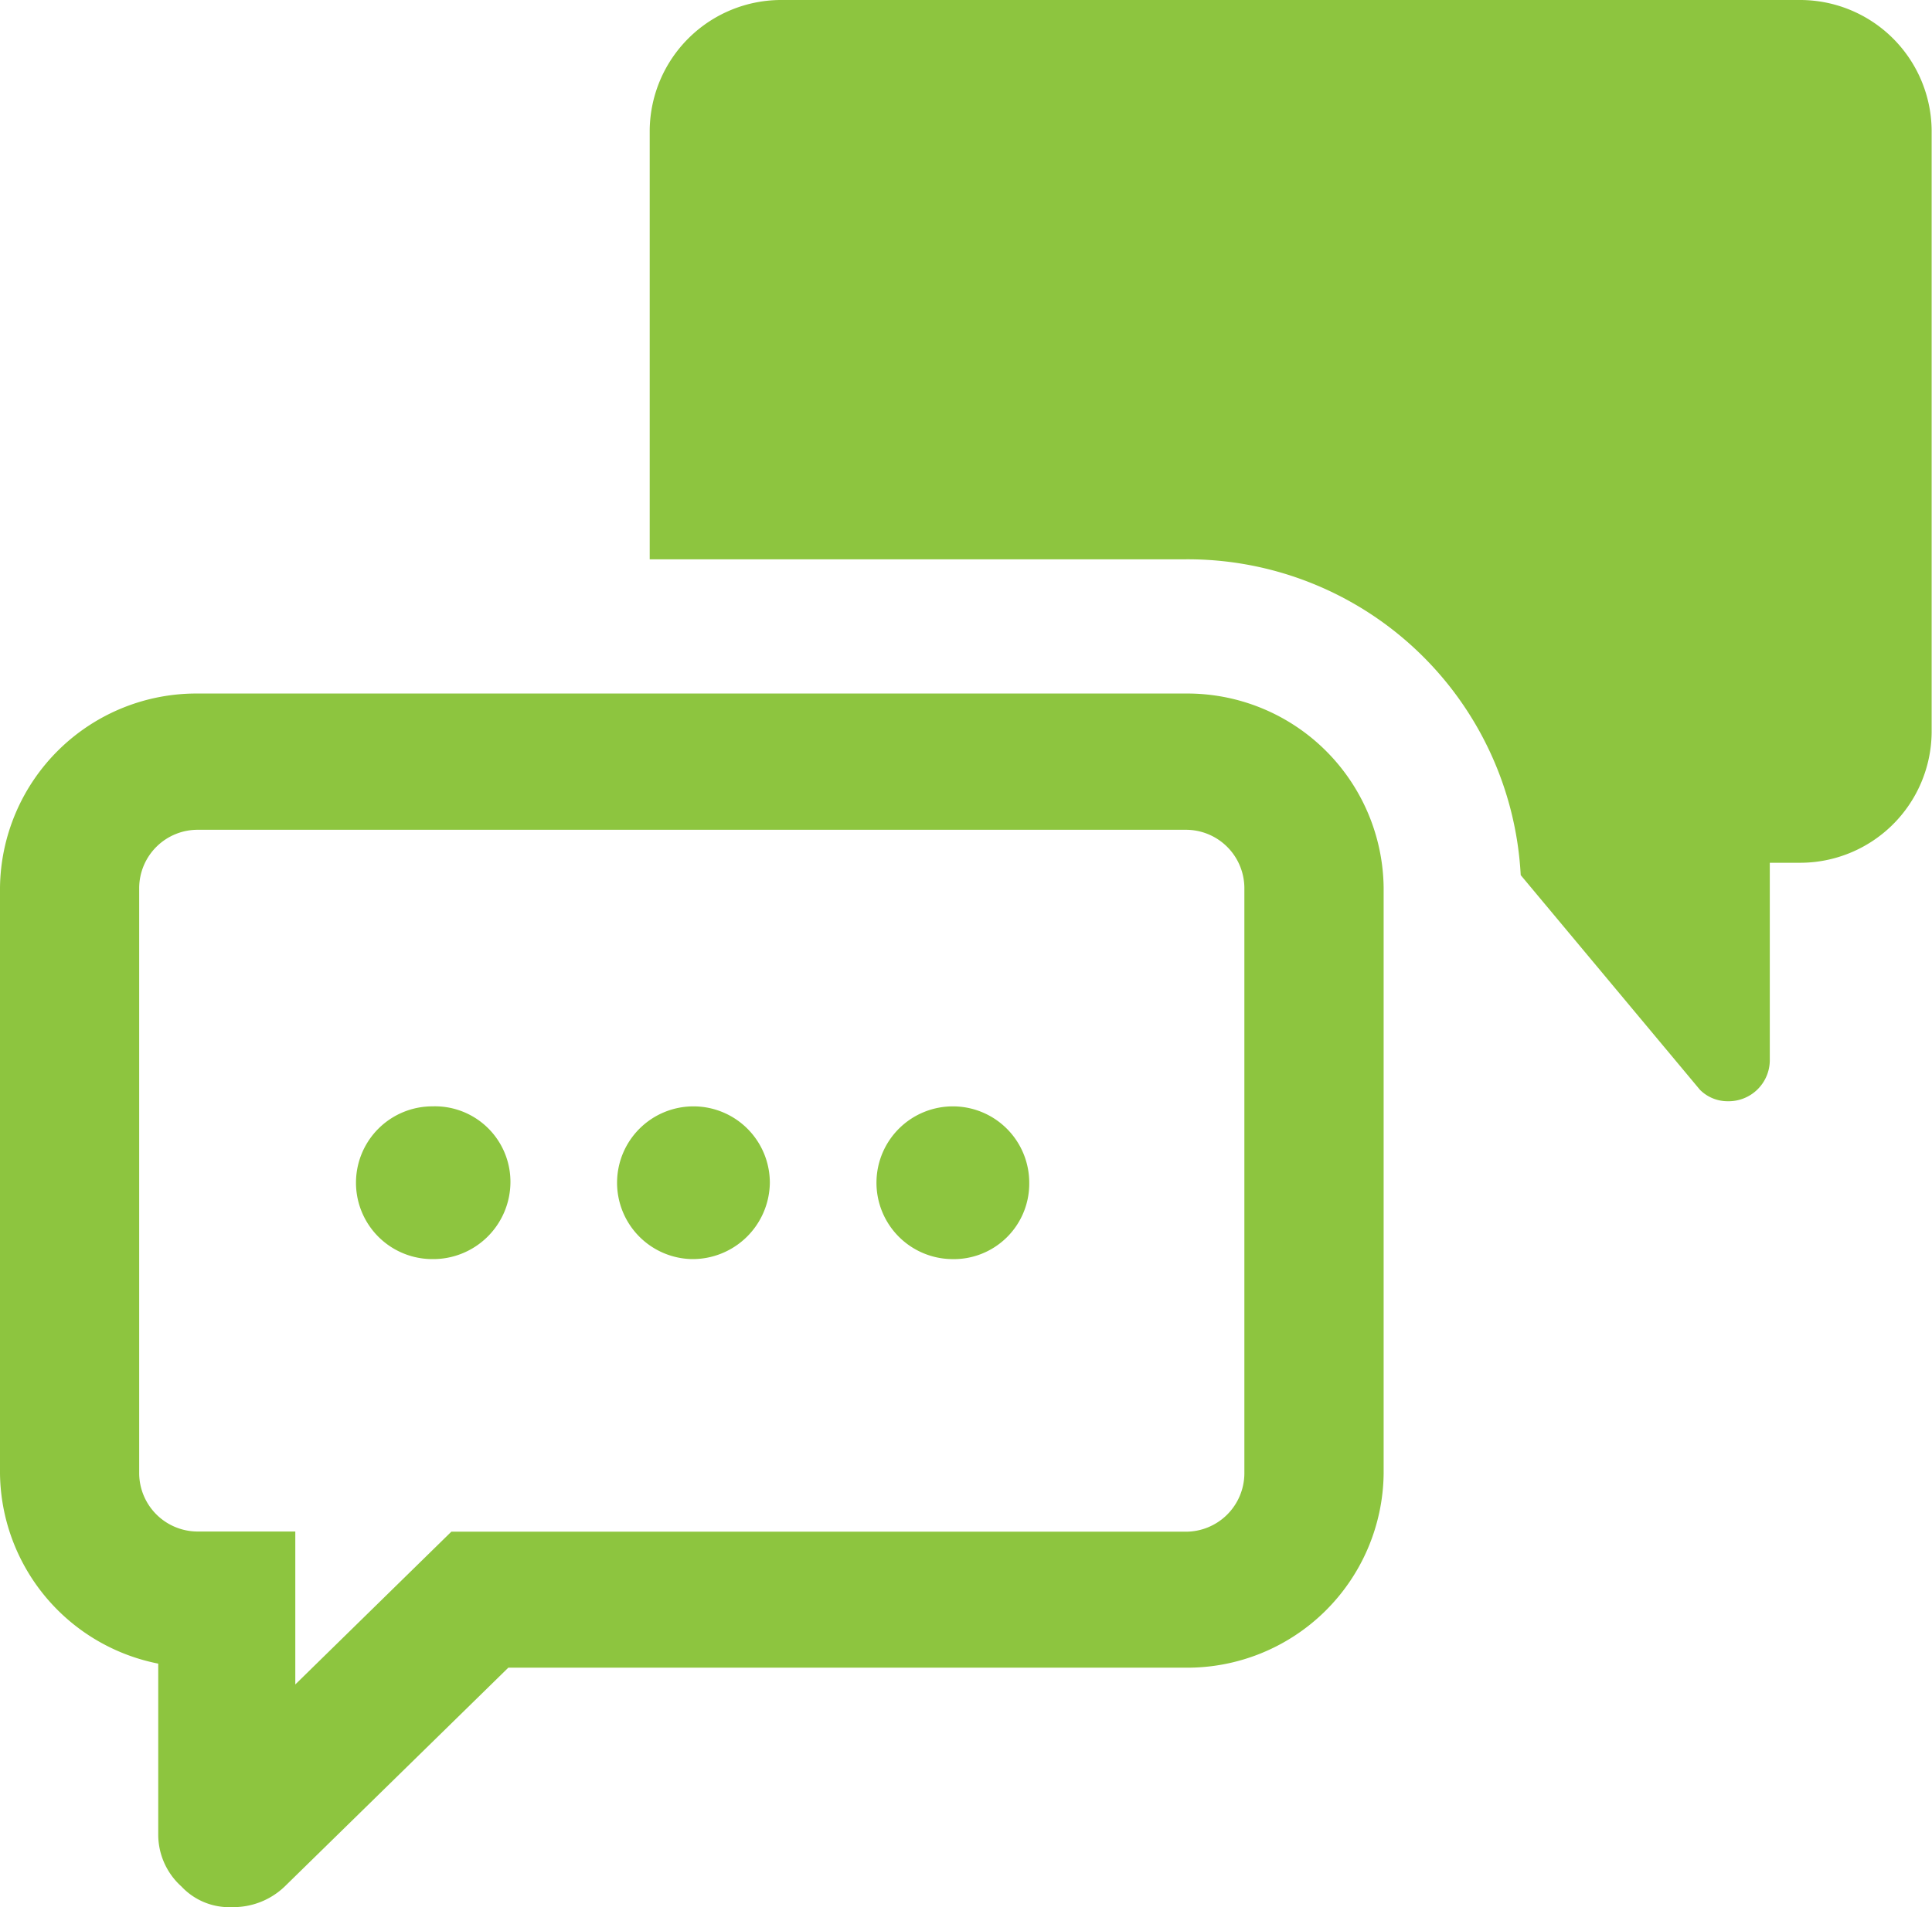<svg xmlns="http://www.w3.org/2000/svg" viewBox="0 0 21.904 21.625">
  <defs>
    <style>
      .cls-1 {
        fill: #8dc53f;
      }
    </style>
  </defs>
  <g id="ic-message" transform="translate(-0.048 -0.187)">
    <path id="Shape" class="cls-1" d="M2.631,21.625a.742.742,0,0,1-.574-.234.791.791,0,0,1-.263-.585V18.864A2.225,2.225,0,0,1,0,16.71V10.064a2.227,2.227,0,0,1,2.248-2.2H13.439a2.227,2.227,0,0,1,2.248,2.2V16.71a2.227,2.227,0,0,1-2.248,2.2H5.763l-2.534,2.48A.84.84,0,0,1,2.631,21.625ZM2.248,9.409a.663.663,0,0,0-.67.655V16.71a.664.664,0,0,0,.67.656h1.1V19.1l1.769-1.732h8.321a.664.664,0,0,0,.67-.656V10.064a.663.663,0,0,0-.67-.655Zm8.536,4.868a.866.866,0,1,1,.885-.866A.856.856,0,0,1,10.785,14.277Zm-2.941,0a.866.866,0,1,1,.885-.866A.876.876,0,0,1,7.843,14.277Zm-2.941,0a.866.866,0,1,1,0-1.732.856.856,0,0,1,.885.866A.876.876,0,0,1,4.9,14.277Zm14.686-1.79a.442.442,0,0,1-.315-.13L17.241,9.923a3.781,3.781,0,0,0-3.8-3.581H7.366V1.474A1.492,1.492,0,0,1,8.871,0H20.4A1.492,1.492,0,0,1,21.9,1.474V8.309A1.492,1.492,0,0,1,20.4,9.783h-.335v2.246A.467.467,0,0,1,19.588,12.487Z" transform="translate(0.048 0.187)"/>
  </g>
</svg>
